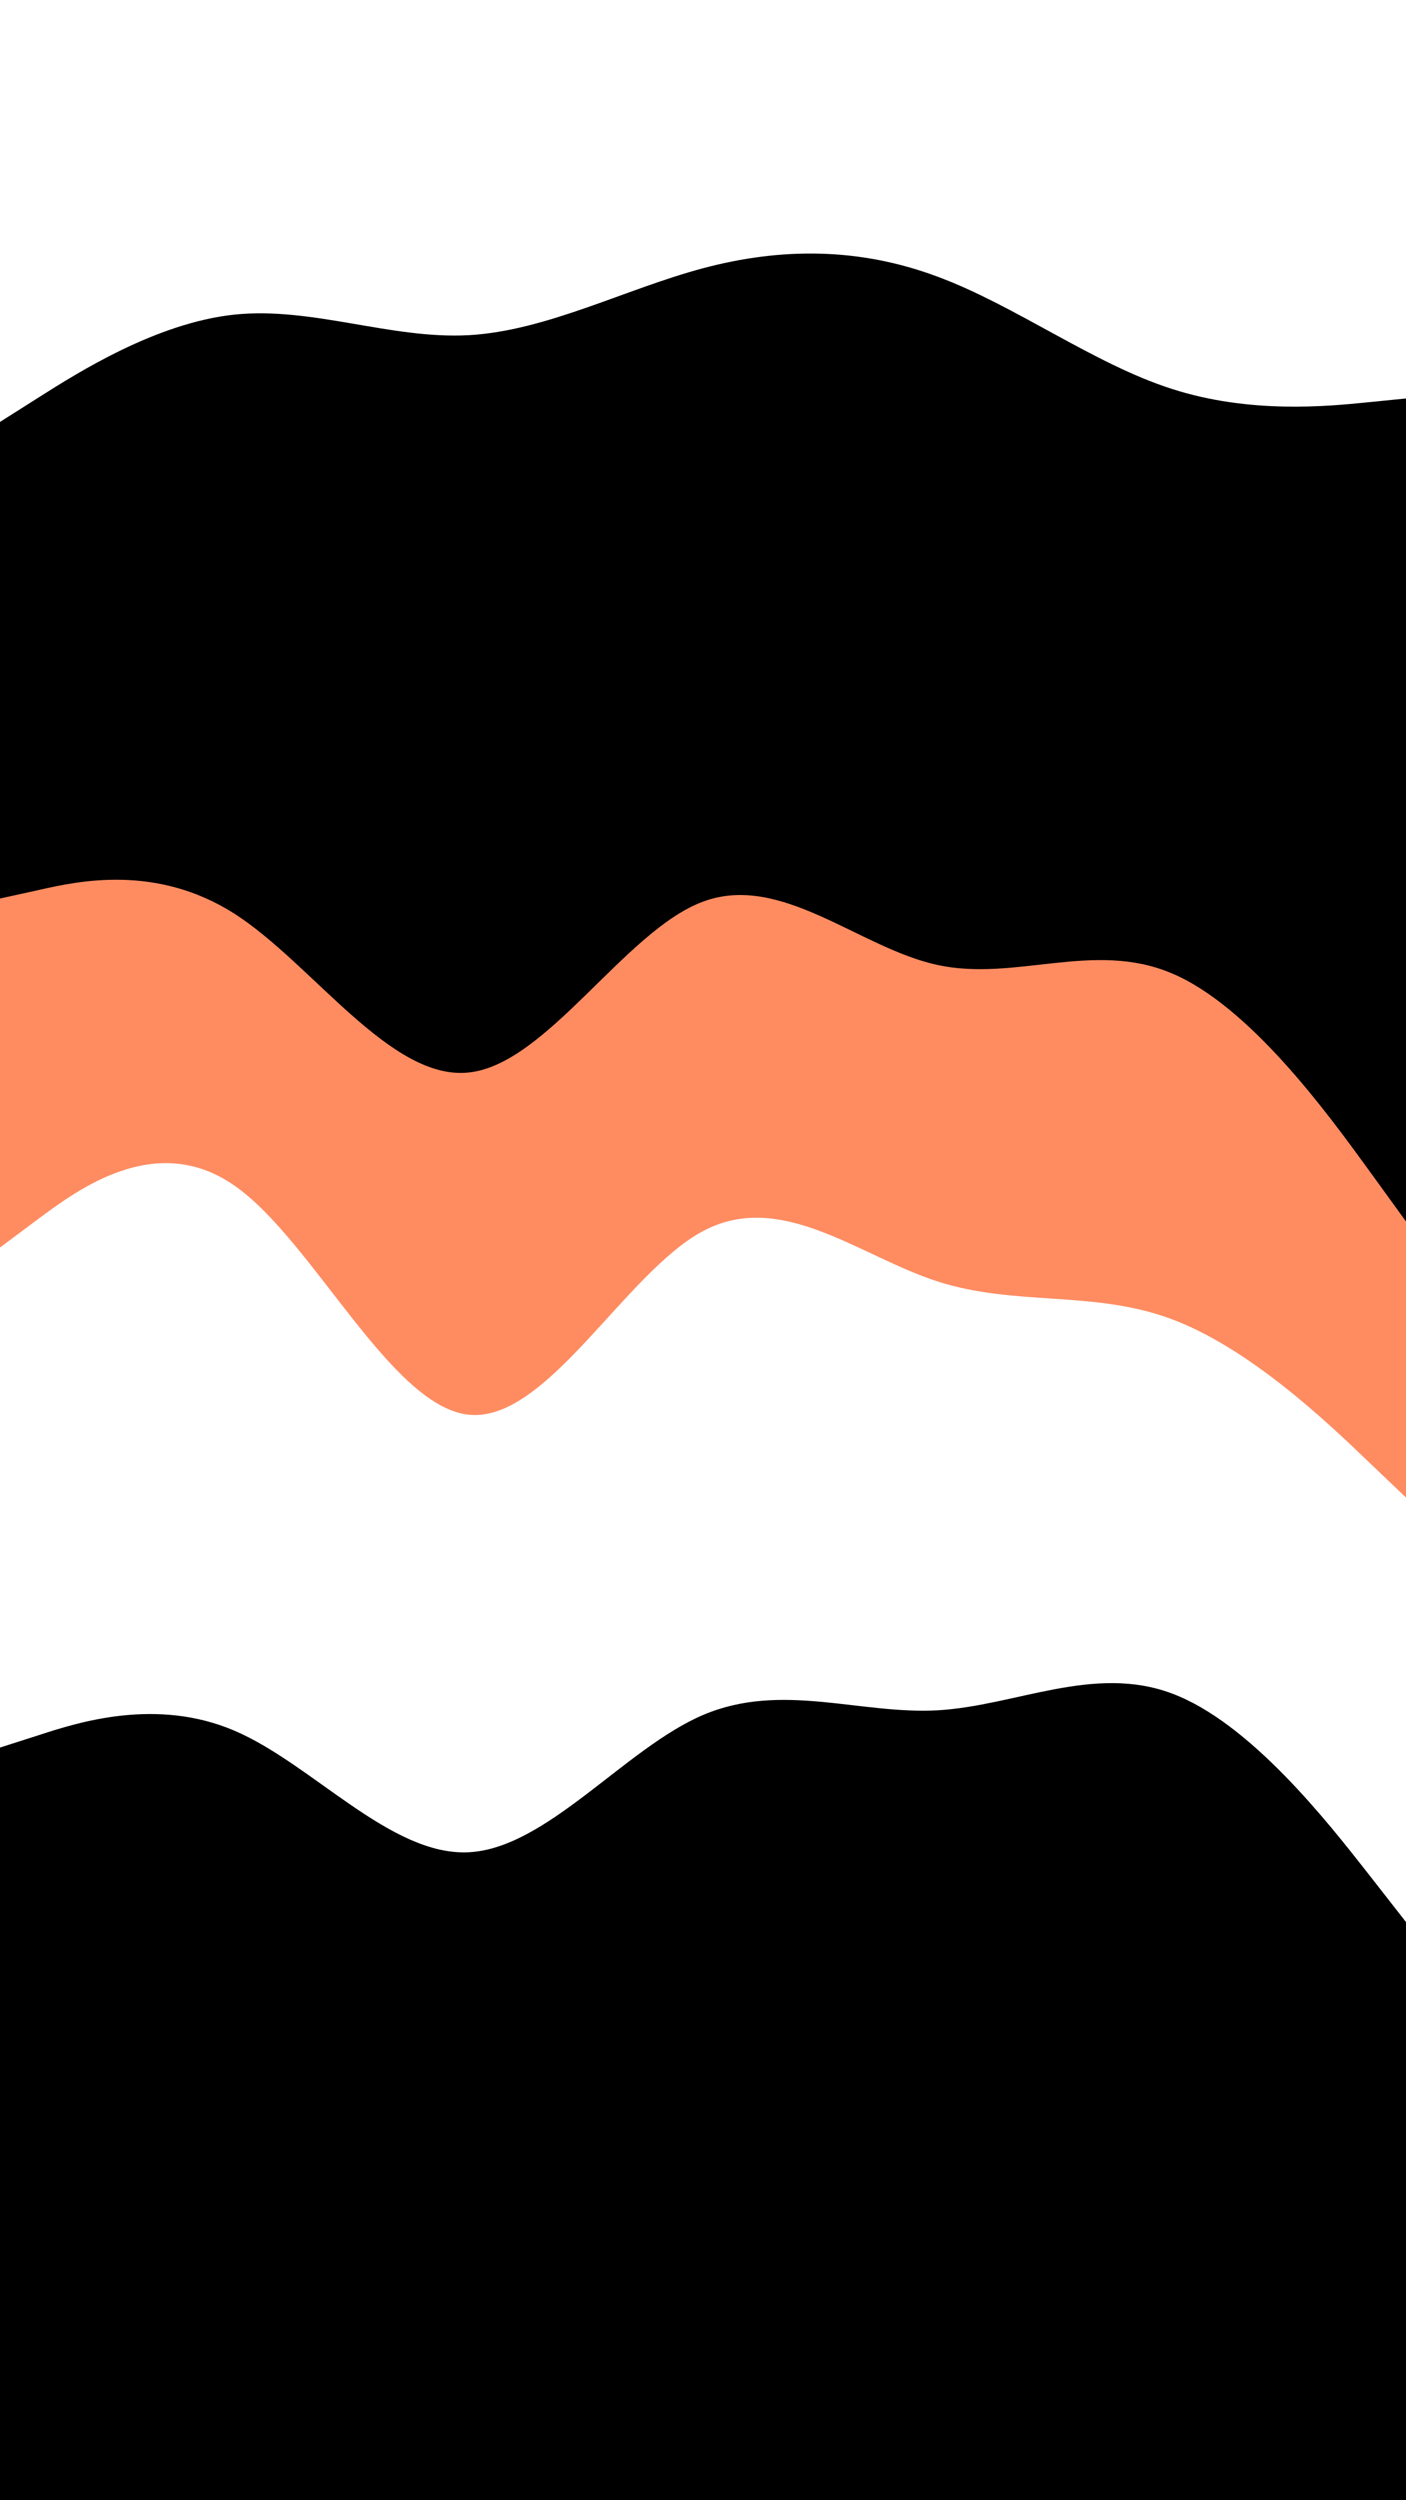 <svg id="visual" viewBox="0 0 540 960" width="540" height="960" xmlns="http://www.w3.org/2000/svg" xmlns:xlink="http://www.w3.org/1999/xlink" version="1.1"><rect x="0" y="0" width="540" height="960" fill="#808080" stroke="none"/><path d="M0 164L15 154.5C30 145 60 126 90 122.8C120 119.7 150 132.3 180 130.7C210 129 240 113 270 105C300 97 330 97 360 108.2C390 119.3 420 141.7 450 151.3C480 161 510 158 525 156.5L540 155L540 0L525 0C510 0 480 0 450 0C420 0 390 0 360 0C330 0 300 0 270 0C240 0 210 0 180 0C150 0 120 0 90 0C60 0 30 0 15 0L0 0Z" fill="white"></path><path d="M0 347L15 343.7C30 340.3 60 333.7 90 352.8C120 372 150 417 180 413.8C210 410.7 240 359.3 270 348.2C300 337 330 366 360 372.5C390 379 420 363 450 375.7C480 388.3 510 429.7 525 450.3L540 471L540 153L525 154.5C510 156 480 159 450 149.3C420 139.7 390 117.3 360 106.2C330 95 300 95 270 103C240 111 210 127 180 128.7C150 130.3 120 117.7 90 120.8C60 124 30 143 15 152.5L0 162Z" fill="black"></path><path d="M0 481L15 469.8C30 458.7 60 436.3 90 457.2C120 478 150 542 180 545.2C210 548.3 240 490.7 270 474.7C300 458.7 330 484.3 360 494C390 503.7 420 497.3 450 508.5C480 519.7 510 548.3 525 562.7L540 577L540 469L525 448.3C510 427.7 480 386.3 450 373.7C420 361 390 377 360 370.5C330 364 300 335 270 346.2C240 357.3 210 408.7 180 411.8C150 415 120 370 90 350.8C60 331.7 30 338.3 15 341.7L0 345Z" fill="#ff8c61"></path><path d="M0 673L15 668.2C30 663.3 60 653.7 90 666.5C120 679.3 150 714.7 180 713.2C210 711.7 240 673.3 270 660.5C300 647.7 330 660.3 360 658.7C390 657 420 641 450 652.2C480 663.3 510 701.7 525 720.8L540 740L540 575L525 560.7C510 546.3 480 517.7 450 506.5C420 495.3 390 501.7 360 492C330 482.3 300 456.7 270 472.7C240 488.7 210 546.3 180 543.2C150 540 120 476 90 455.2C60 434.3 30 456.7 15 467.8L0 479Z" fill="white"></path><path d="M0 961L15 961C30 961 60 961 90 961C120 961 150 961 180 961C210 961 240 961 270 961C300 961 330 961 360 961C390 961 420 961 450 961C480 961 510 961 525 961L540 961L540 738L525 718.8C510 699.7 480 661.3 450 650.2C420 639 390 655 360 656.7C330 658.3 300 645.7 270 658.5C240 671.3 210 709.7 180 711.2C150 712.7 120 677.3 90 664.5C60 651.7 30 661.3 15 666.2L0 671Z" fill="black"></path></svg>